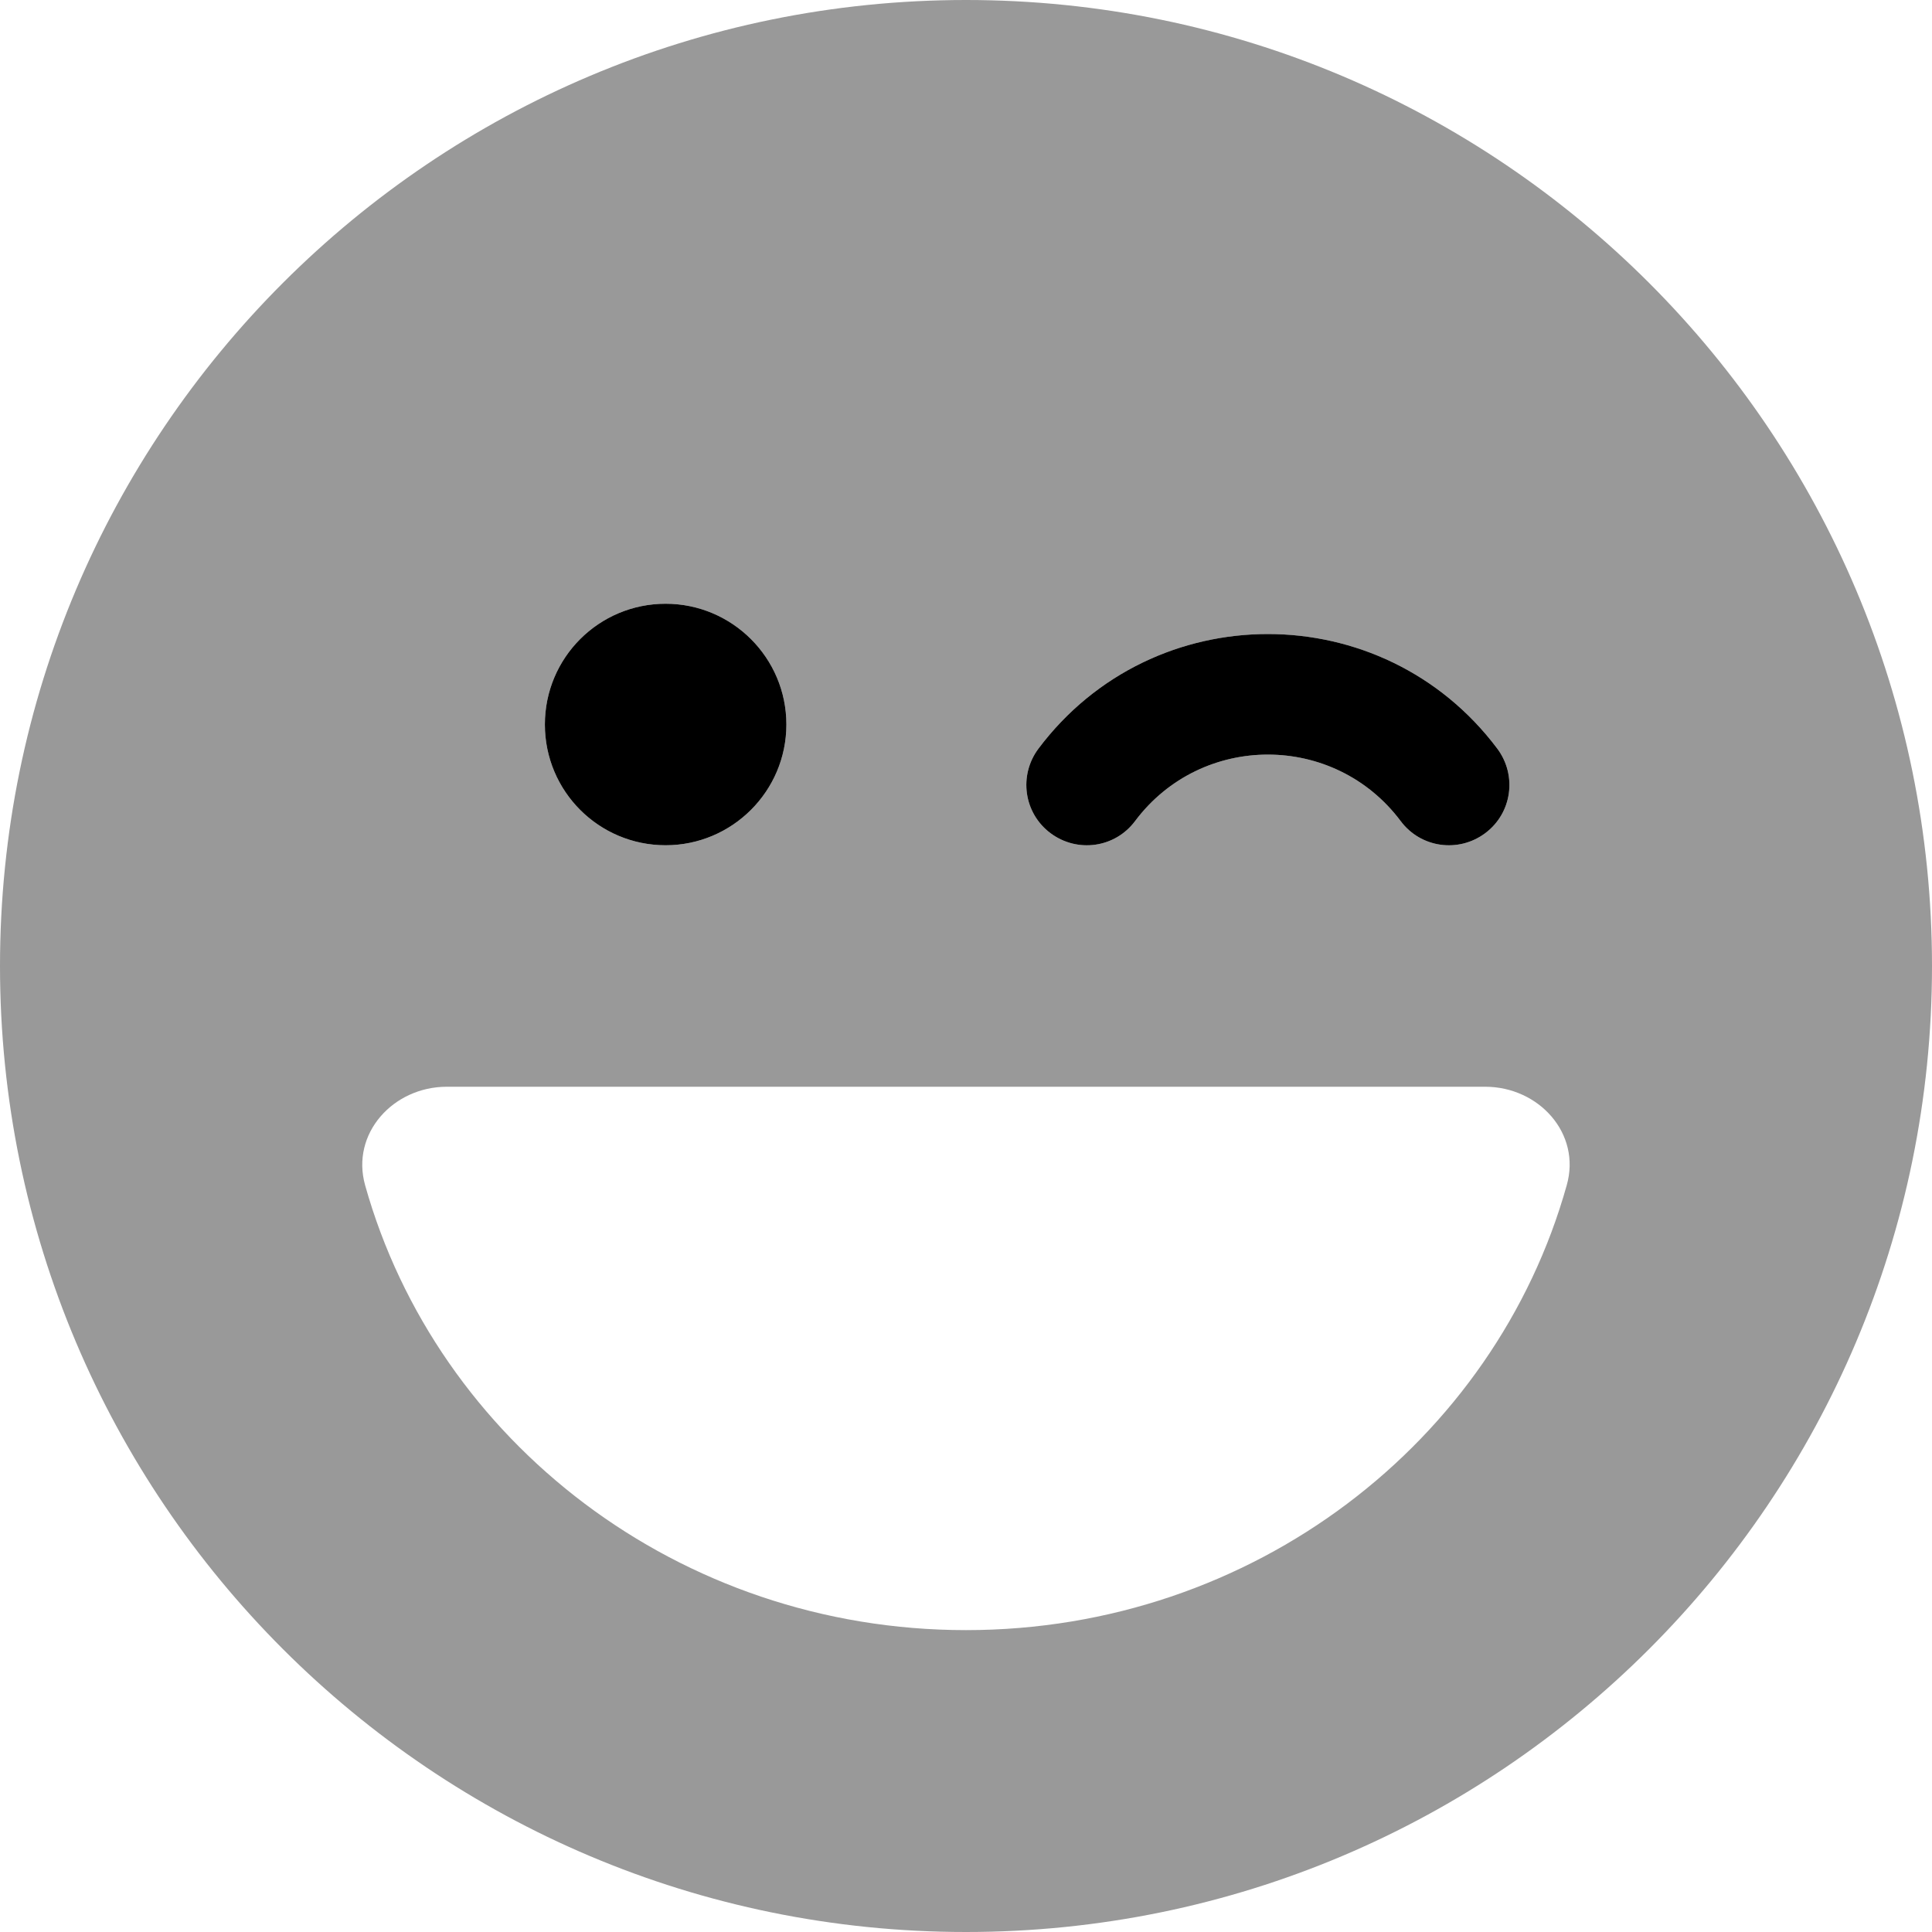 <svg xmlns="http://www.w3.org/2000/svg" viewBox="0 0 512 512"><!--! Font Awesome Pro 6.1.2 by @fontawesome - https://fontawesome.com License - https://fontawesome.com/license (Commercial License) Copyright 2022 Fonticons, Inc. --><defs><style>.fa-secondary{opacity:.4}</style></defs><path class="fa-primary" d="M144.4 192C144.4 174.3 158.7 160 176.4 160C194 160 208.4 174.3 208.4 192C208.4 209.7 194 224 176.4 224C158.7 224 144.4 209.7 144.4 192zM278.4 220.8C271.3 215.5 269.9 205.5 275.2 198.4C305.6 157.9 366.4 157.9 396.8 198.4C402.1 205.5 400.7 215.5 393.6 220.8C386.5 226.1 376.5 224.7 371.2 217.6C353.6 194.1 318.4 194.1 300.8 217.6C295.5 224.7 285.5 226.1 278.4 220.8z"/><path class="fa-secondary" d="M0 256C0 114.6 114.6 0 256 0C397.4 0 512 114.6 512 256C512 397.4 397.4 512 256 512C114.6 512 0 397.4 0 256zM256 432C332.1 432 396.2 382 415.2 314.1C419.1 300.4 407.8 288 393.6 288H118.4C104.2 288 92.92 300.4 96.76 314.1C115.8 382 179.9 432 256 432V432zM176.4 160C158.7 160 144.4 174.3 144.4 192C144.4 209.7 158.7 224 176.4 224C194 224 208.4 209.7 208.4 192C208.4 174.3 194 160 176.4 160zM300.8 217.6C318.4 194.1 353.6 194.1 371.2 217.6C376.5 224.7 386.5 226.1 393.6 220.8C400.7 215.5 402.1 205.5 396.8 198.4C366.4 157.9 305.6 157.9 275.2 198.4C269.9 205.5 271.3 215.5 278.4 220.8C285.5 226.1 295.5 224.7 300.8 217.6z"/></svg>